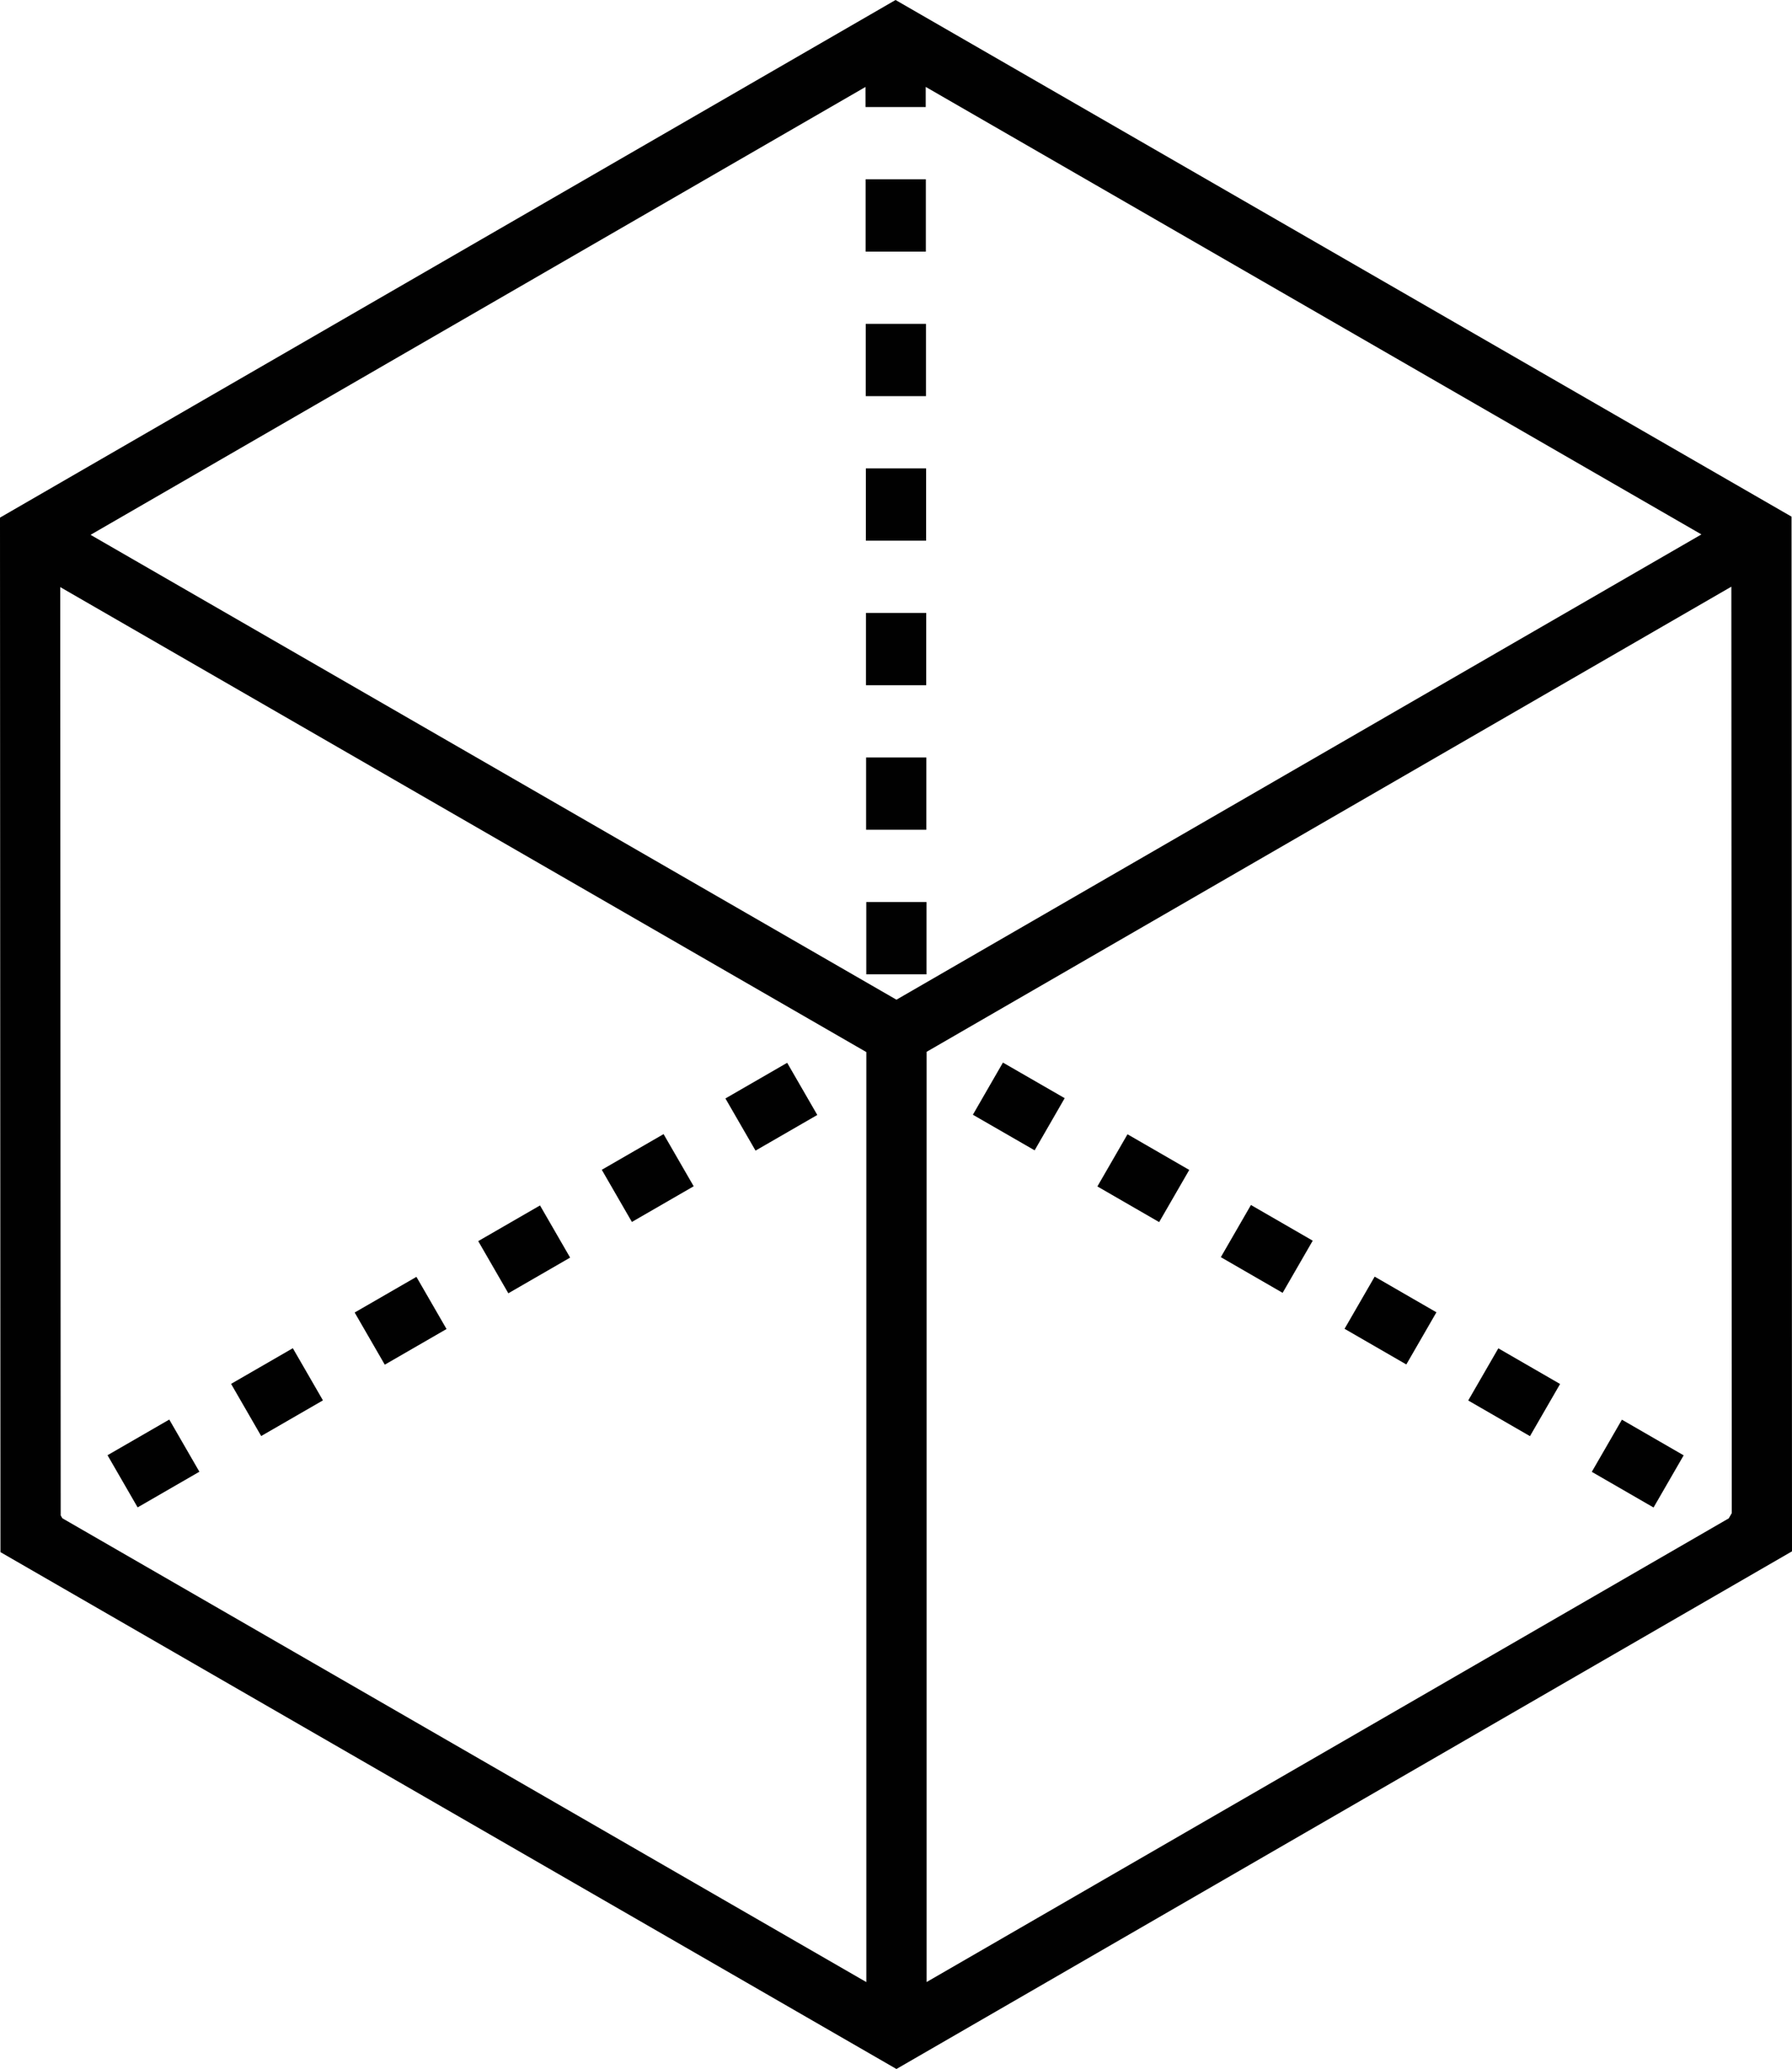 <svg viewBox="0 0 42.669 49.257" xmlns="http://www.w3.org/2000/svg"><g fill="#010101"><path d="m42.658 12.3-21.334-12.3-21.324 12.323.011 24.629 21.334 12.305 21.324-12.324zm-1.423 23.723-.072.125-19.1 11.039v-22.146l19.162-11.074zm-20.626-33.474h1.433v-.48l18.47 10.654-19.167 11.077-19.189-11.067 18.452-10.663zm-19.164 33.528-.011-22.1 19.194 11.07v22.141l-19.143-11.042z"/><path d="m17.524 25.618h1.698v1.434h-1.698z" transform="matrix(.866 -.5 .5 .866 -10.712 12.728)"/><path d="m2.82 34.114h1.698v1.434h-1.698z" transform="matrix(.866 -.5 .5 .866 -16.939 6.512)"/><path d="m8.702 30.714h1.698v1.434h-1.698z" transform="matrix(.866 -.5 .5 .866 -14.448 9)"/><path d="m5.761 32.414h1.698v1.434h-1.698z" transform="matrix(.866 -.5 .5 .866 -15.694 7.756)"/><path d="m11.643 29.014h1.699v1.434h-1.699z" transform="matrix(.866 -.5 .5 .866 -13.203 10.243)"/><path d="m14.583 27.314h1.699v1.434h-1.699z" transform="matrix(.866 -.5 .5 .866 -11.957 11.487)"/><path d="m26.502 27.181h1.434v1.698h-1.434z" transform="matrix(.5 -.866 .866 .5 -10.66 37.606)"/><path d="m29.444 28.874h1.434v1.699h-1.434z" transform="matrix(.5 -.866 .866 .5 -10.658 40.991)"/><path d="m35.33 32.273h1.434v1.698h-1.434z" transform="matrix(.5 -.866 .866 .5 -10.654 47.801)"/><path d="m38.272 33.97h1.434v1.698h-1.434z" transform="matrix(.5 -.866 .866 .5 -10.652 51.199)"/><path d="m32.388 30.574h1.434v1.698h-1.434z" transform="matrix(.5 -.866 .866 .5 -10.656 44.396)"/><path d="m23.559 25.485h1.434v1.698h-1.434z" transform="matrix(.499 -.866 .866 .499 -10.661 34.224)"/><path d="m20.611 4.269h1.434v1.721h-1.434z"/><path d="m20.617 11.151h1.434v1.721h-1.434z"/><path d="m20.614 7.71h1.434v1.721h-1.434z"/><path d="m20.62 14.592h1.434v1.721h-1.434z"/><path d="m20.623 18.033h1.434v1.721h-1.434z"/><path d="m20.627 21.475h1.434v1.721h-1.434z"/></g></svg>